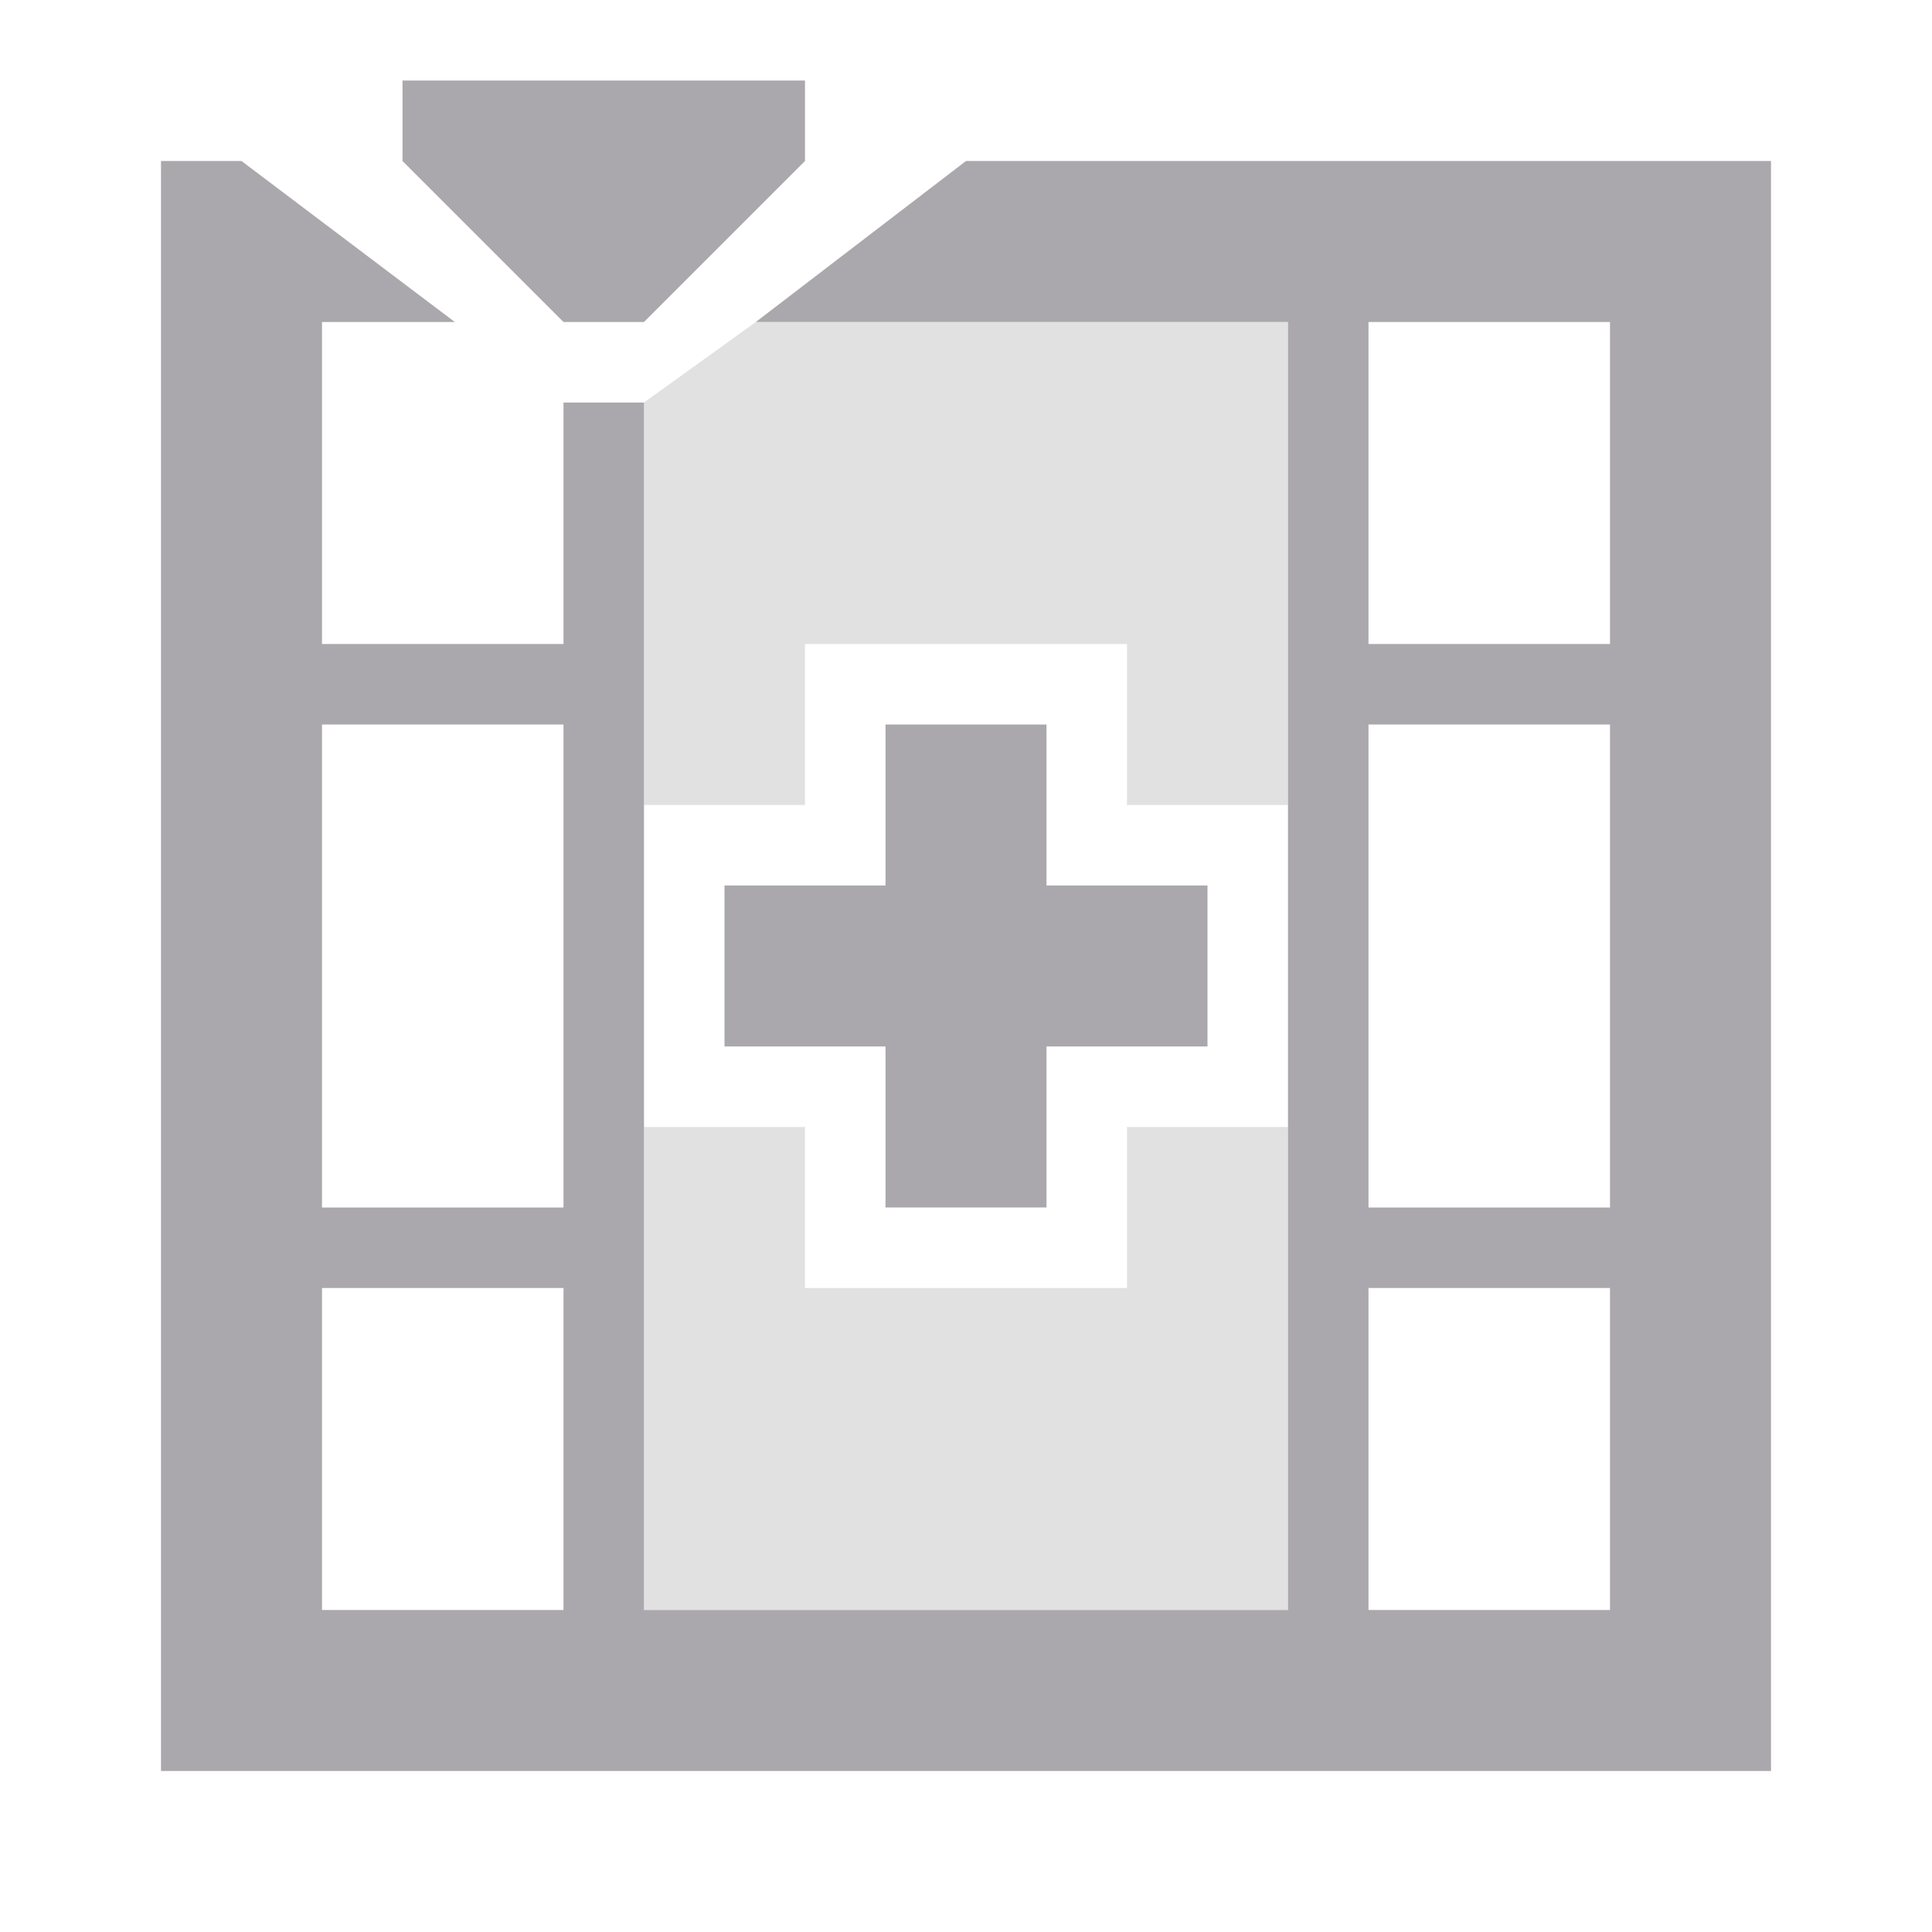<svg viewBox="0 0 24 24" xmlns="http://www.w3.org/2000/svg"><g fill="#aaa8ac"><path d="m5 1v1l2 2h1l2-2v-1zm-3 1v20h20v-20h-10l-2.611 2h6.611v16h-8v-15h-1v3h-3v-4h1.65l-2.65-2zm15 2h3v4h-3zm-13 5h3v6h-3zm7 0v2h-2v2h2v2h2v-2h2v-2h-2v-2zm6 0h3v6h-3zm-13 7h3v4h-3zm13 0h3v4h-3z"/><path d="m9.389 4-1.389 1v3 2h2v-2h4v2h2v-2-4zm-1.389 10v2 4h8v-4-2h-2v2h-4v-2z" opacity=".35"/></g></svg>